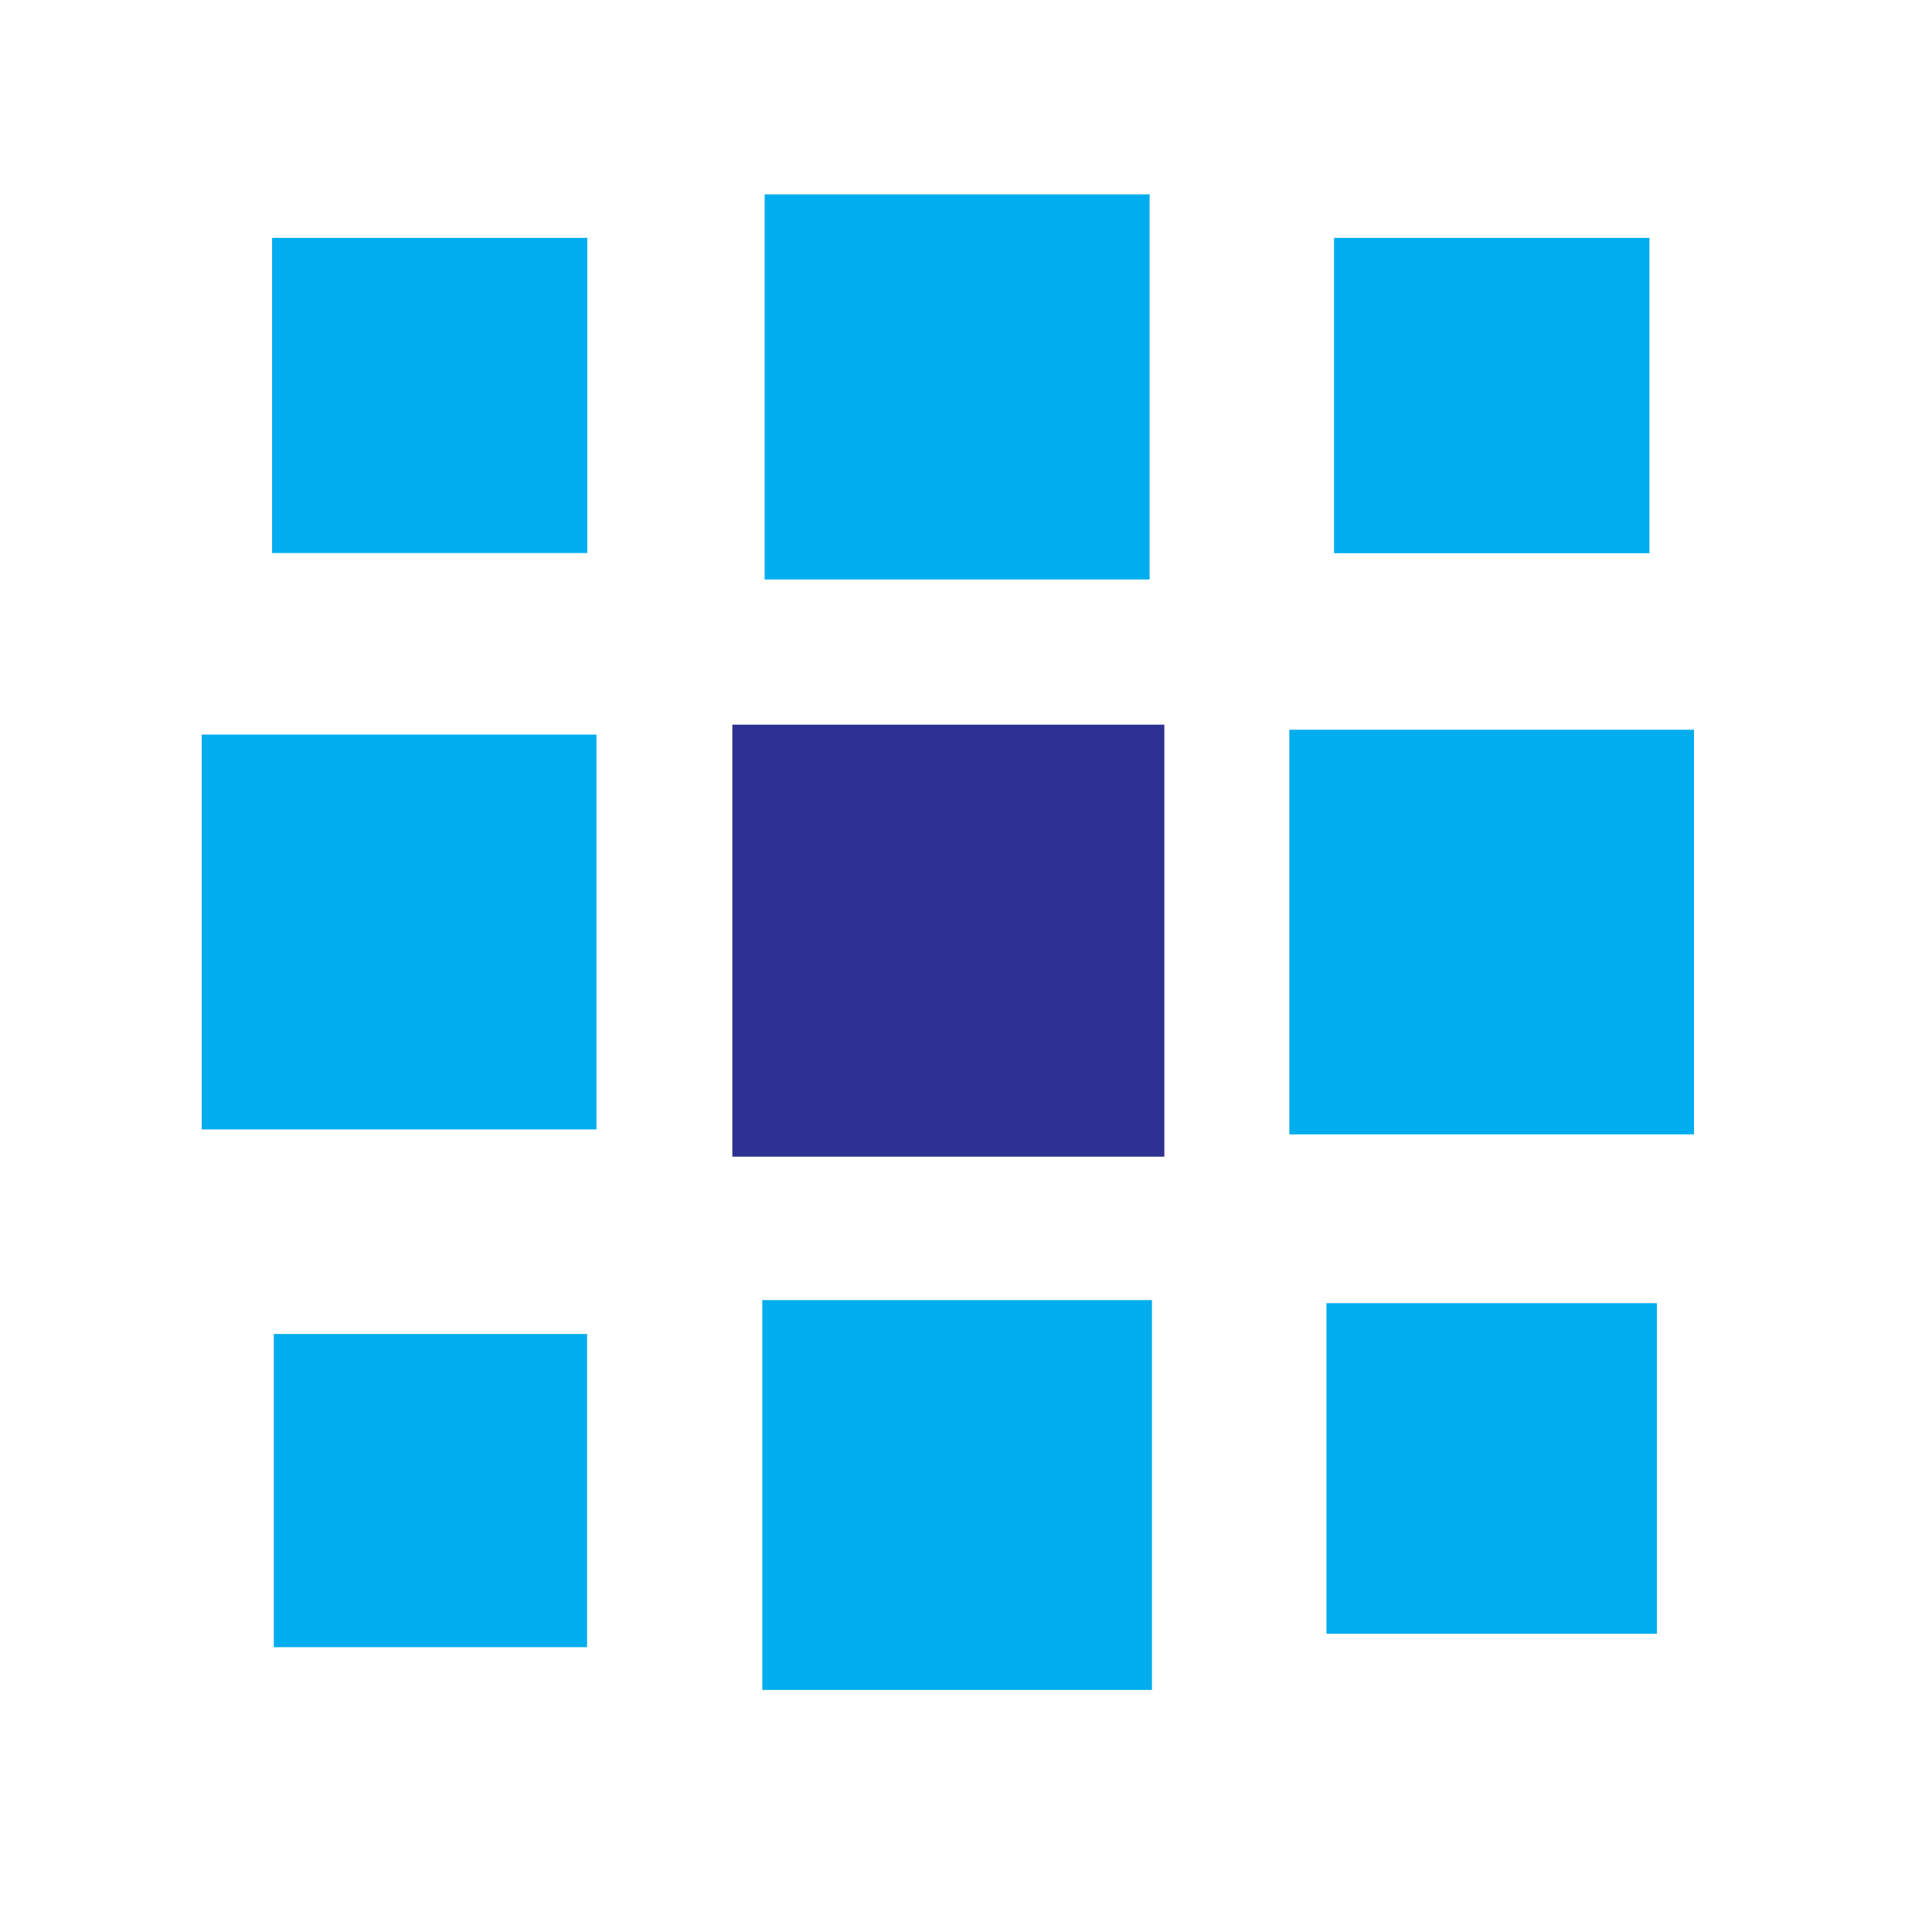 <?xml version="1.0" encoding="utf-8"?>
<!-- Generator: Adobe Illustrator 14.0.0, SVG Export Plug-In . SVG Version: 6.00 Build 43363)  -->
<!DOCTYPE svg PUBLIC "-//W3C//DTD SVG 1.1//EN" "http://www.w3.org/Graphics/SVG/1.1/DTD/svg11.dtd">
<svg version="1.1" id="Layer_1" xmlns="http://www.w3.org/2000/svg" xmlns:xlink="http://www.w3.org/1999/xlink" x="0px" y="0px"
     width="100px" height="100px" viewBox="0 0 100 100" enable-background="new 0 0 100 100" xml:space="preserve">
<g>
    <g>
        <rect x="37.906" y="37.508" fill="#2E3191" width="22.36" height="22.361"/>
        <rect x="10.44" y="38.021" fill="#00ADEE" width="20.433" height="20.438"/>
        <rect x="14.083" y="12.312" fill="#00ADEE" width="16.317" height="16.313"/>
        <rect x="14.173" y="69.047" fill="#00ADEE" width="16.214" height="16.211"/>
        <rect x="66.735" y="37.77" fill="#00ADEE" width="20.945" height="20.945"/>
        <rect x="68.657" y="67.453" fill="#00ADEE" width="17.104" height="17.109"/>
        <rect x="69.049" y="12.312" fill="#00ADEE" width="16.326" height="16.322"/>
        <rect x="39.578" y="10.061" fill="#00ADEE" width="19.926" height="19.932"/>
        <rect x="39.456" y="67.293" fill="#00ADEE" width="20.17" height="20.178"/>
    </g>
</g>
</svg>
